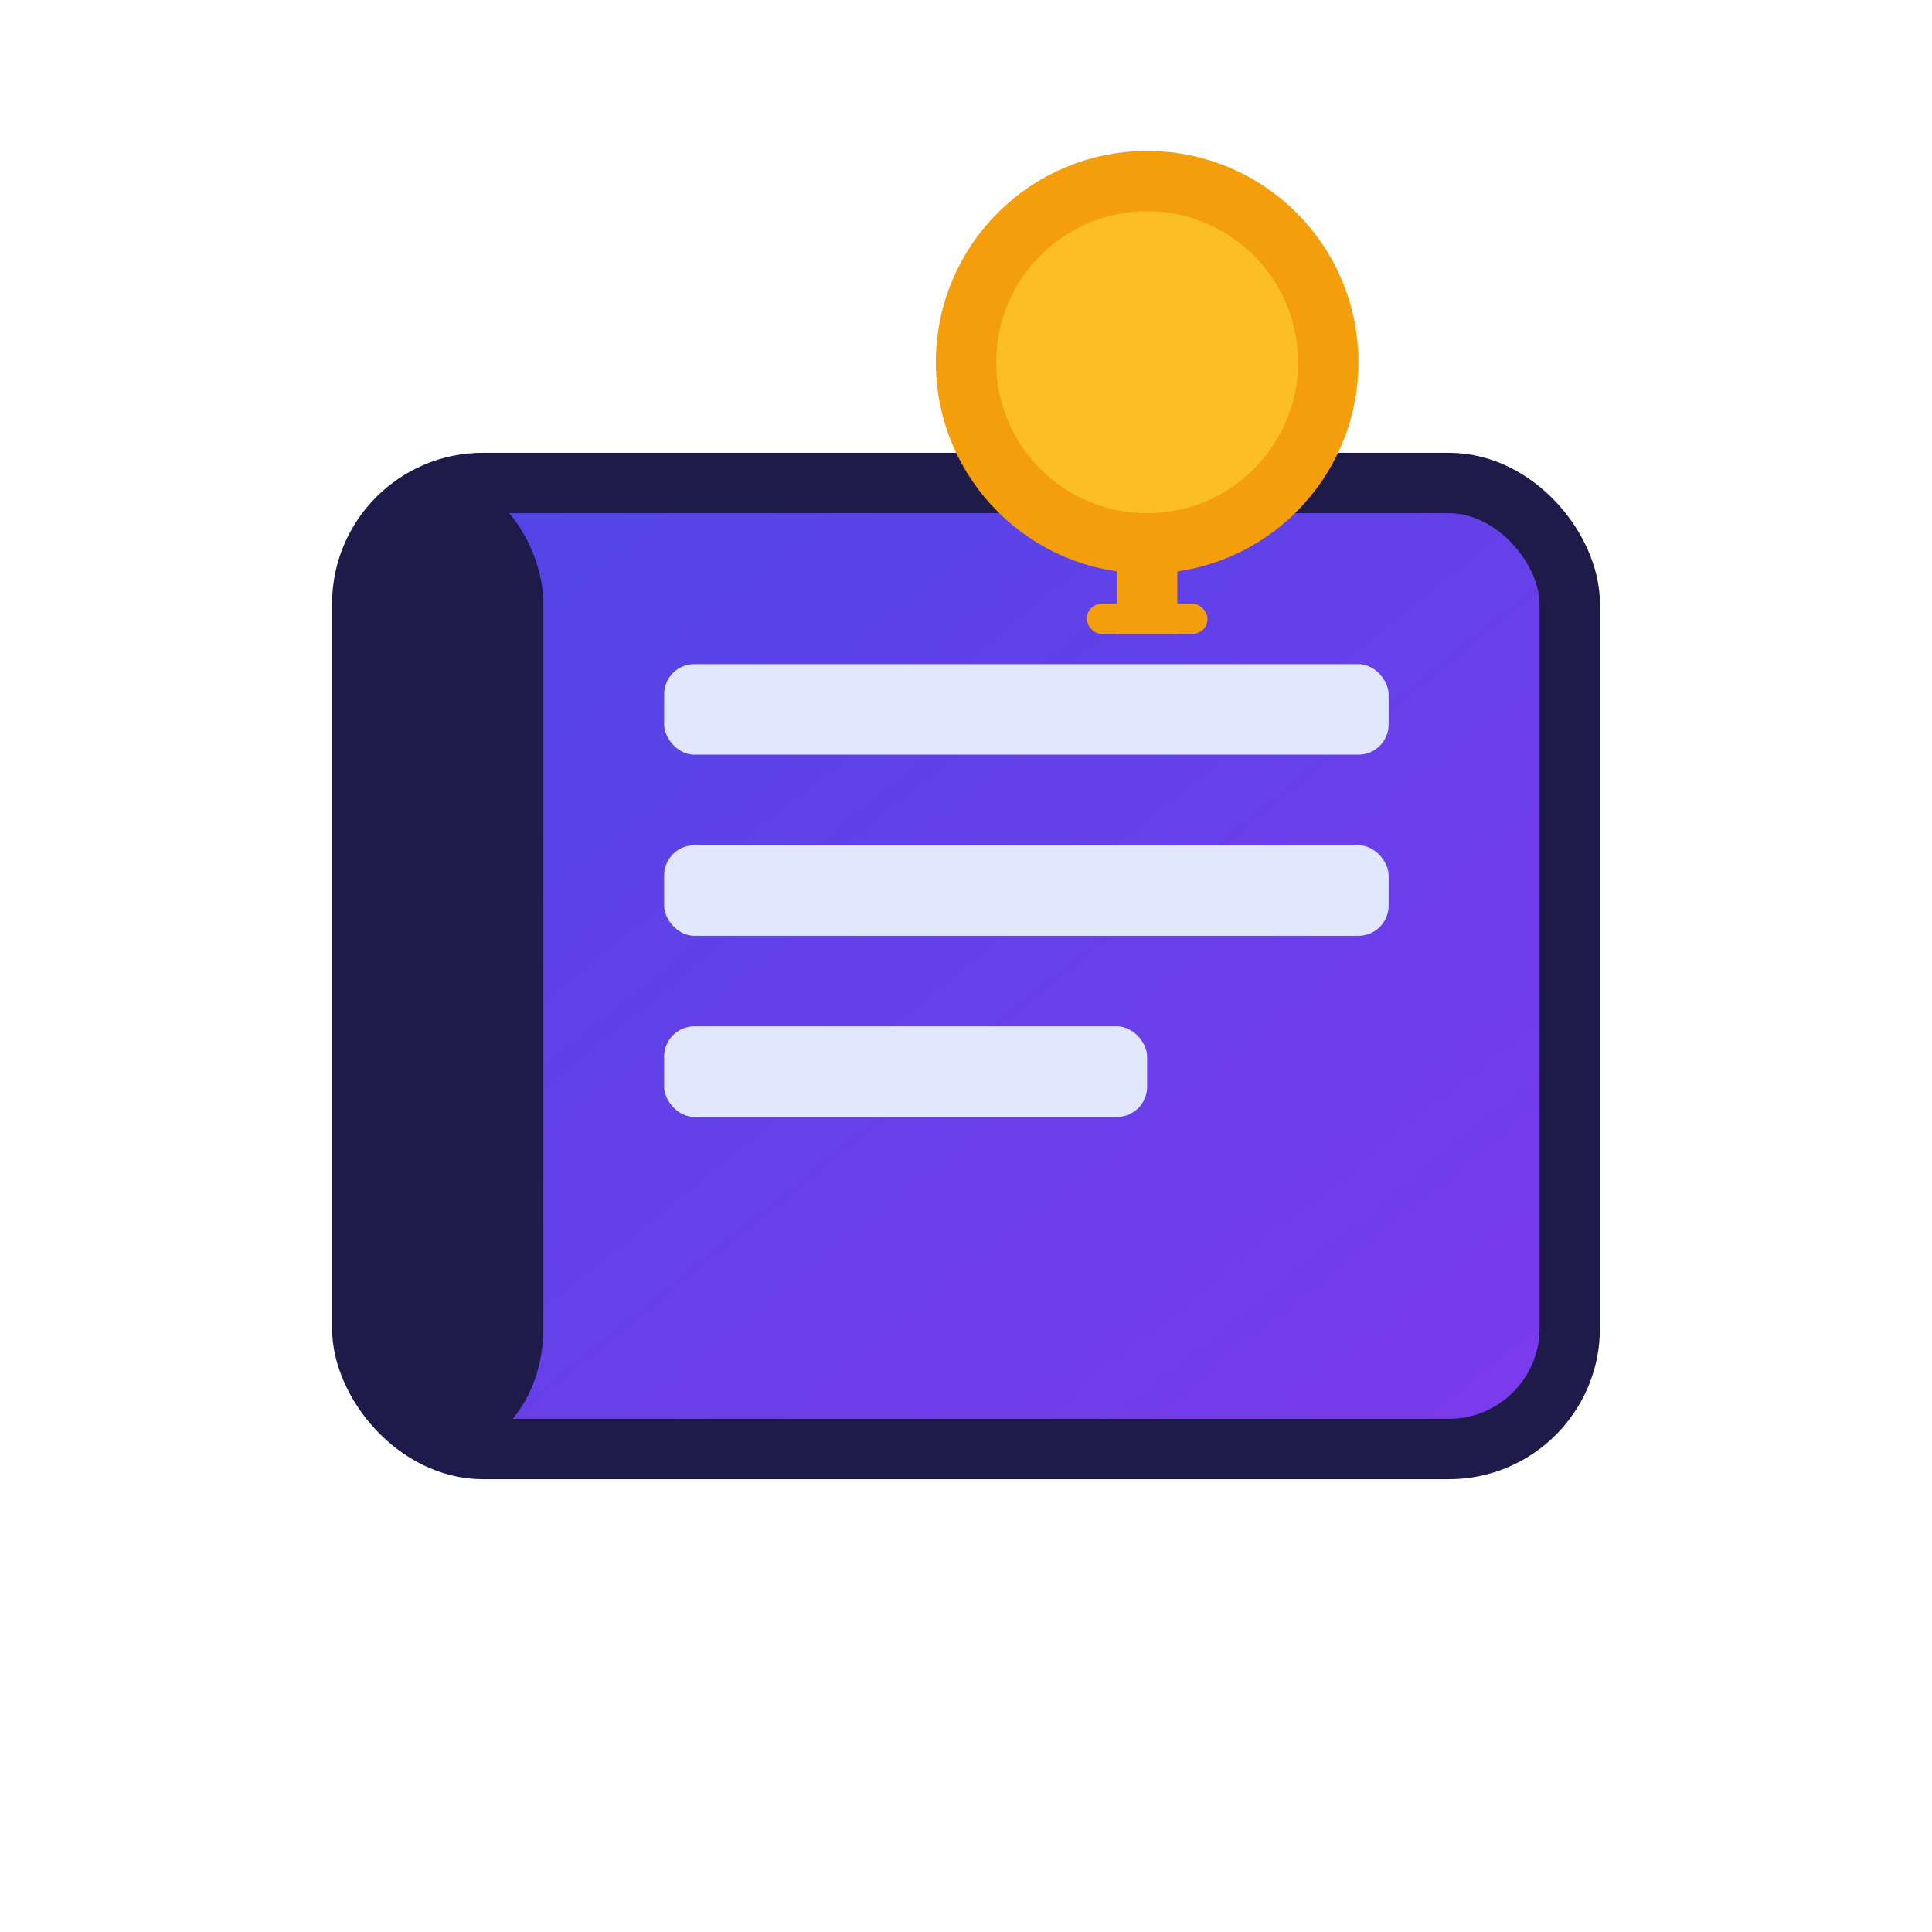 <svg width="32" height="32" viewBox="0 0 32 32" xmlns="http://www.w3.org/2000/svg">
  <defs>
    <linearGradient id="bookGradient" x1="0%" y1="0%" x2="100%" y2="100%">
      <stop offset="0%" style="stop-color:#4f46e5;stop-opacity:1" />
      <stop offset="100%" style="stop-color:#7c3aed;stop-opacity:1" />
    </linearGradient>
  </defs>

  <!-- Book base -->
  <rect x="6" y="8" width="20" height="16" rx="2" ry="2" fill="url(#bookGradient)" stroke="#1e1b4b" stroke-width="1"/>

  <!-- Book spine -->
  <rect x="6" y="8" width="3" height="16" rx="2" ry="2" fill="#1e1b4b"/>

  <!-- Pages -->
  <rect x="11" y="11" width="12" height="1.5" rx="0.5" fill="#e0e7ff"/>
  <rect x="11" y="14" width="12" height="1.5" rx="0.5" fill="#e0e7ff"/>
  <rect x="11" y="17" width="8" height="1.5" rx="0.5" fill="#e0e7ff"/>

  <!-- Knowledge symbol (lightbulb) -->
  <circle cx="19" cy="6" r="3" fill="#fbbf24" stroke="#f59e0b" stroke-width="1"/>
  <rect x="18.5" y="8.5" width="1" height="2" fill="#f59e0b"/>
  <rect x="18" y="10" width="2" height="0.5" rx="0.25" fill="#f59e0b"/>
</svg>